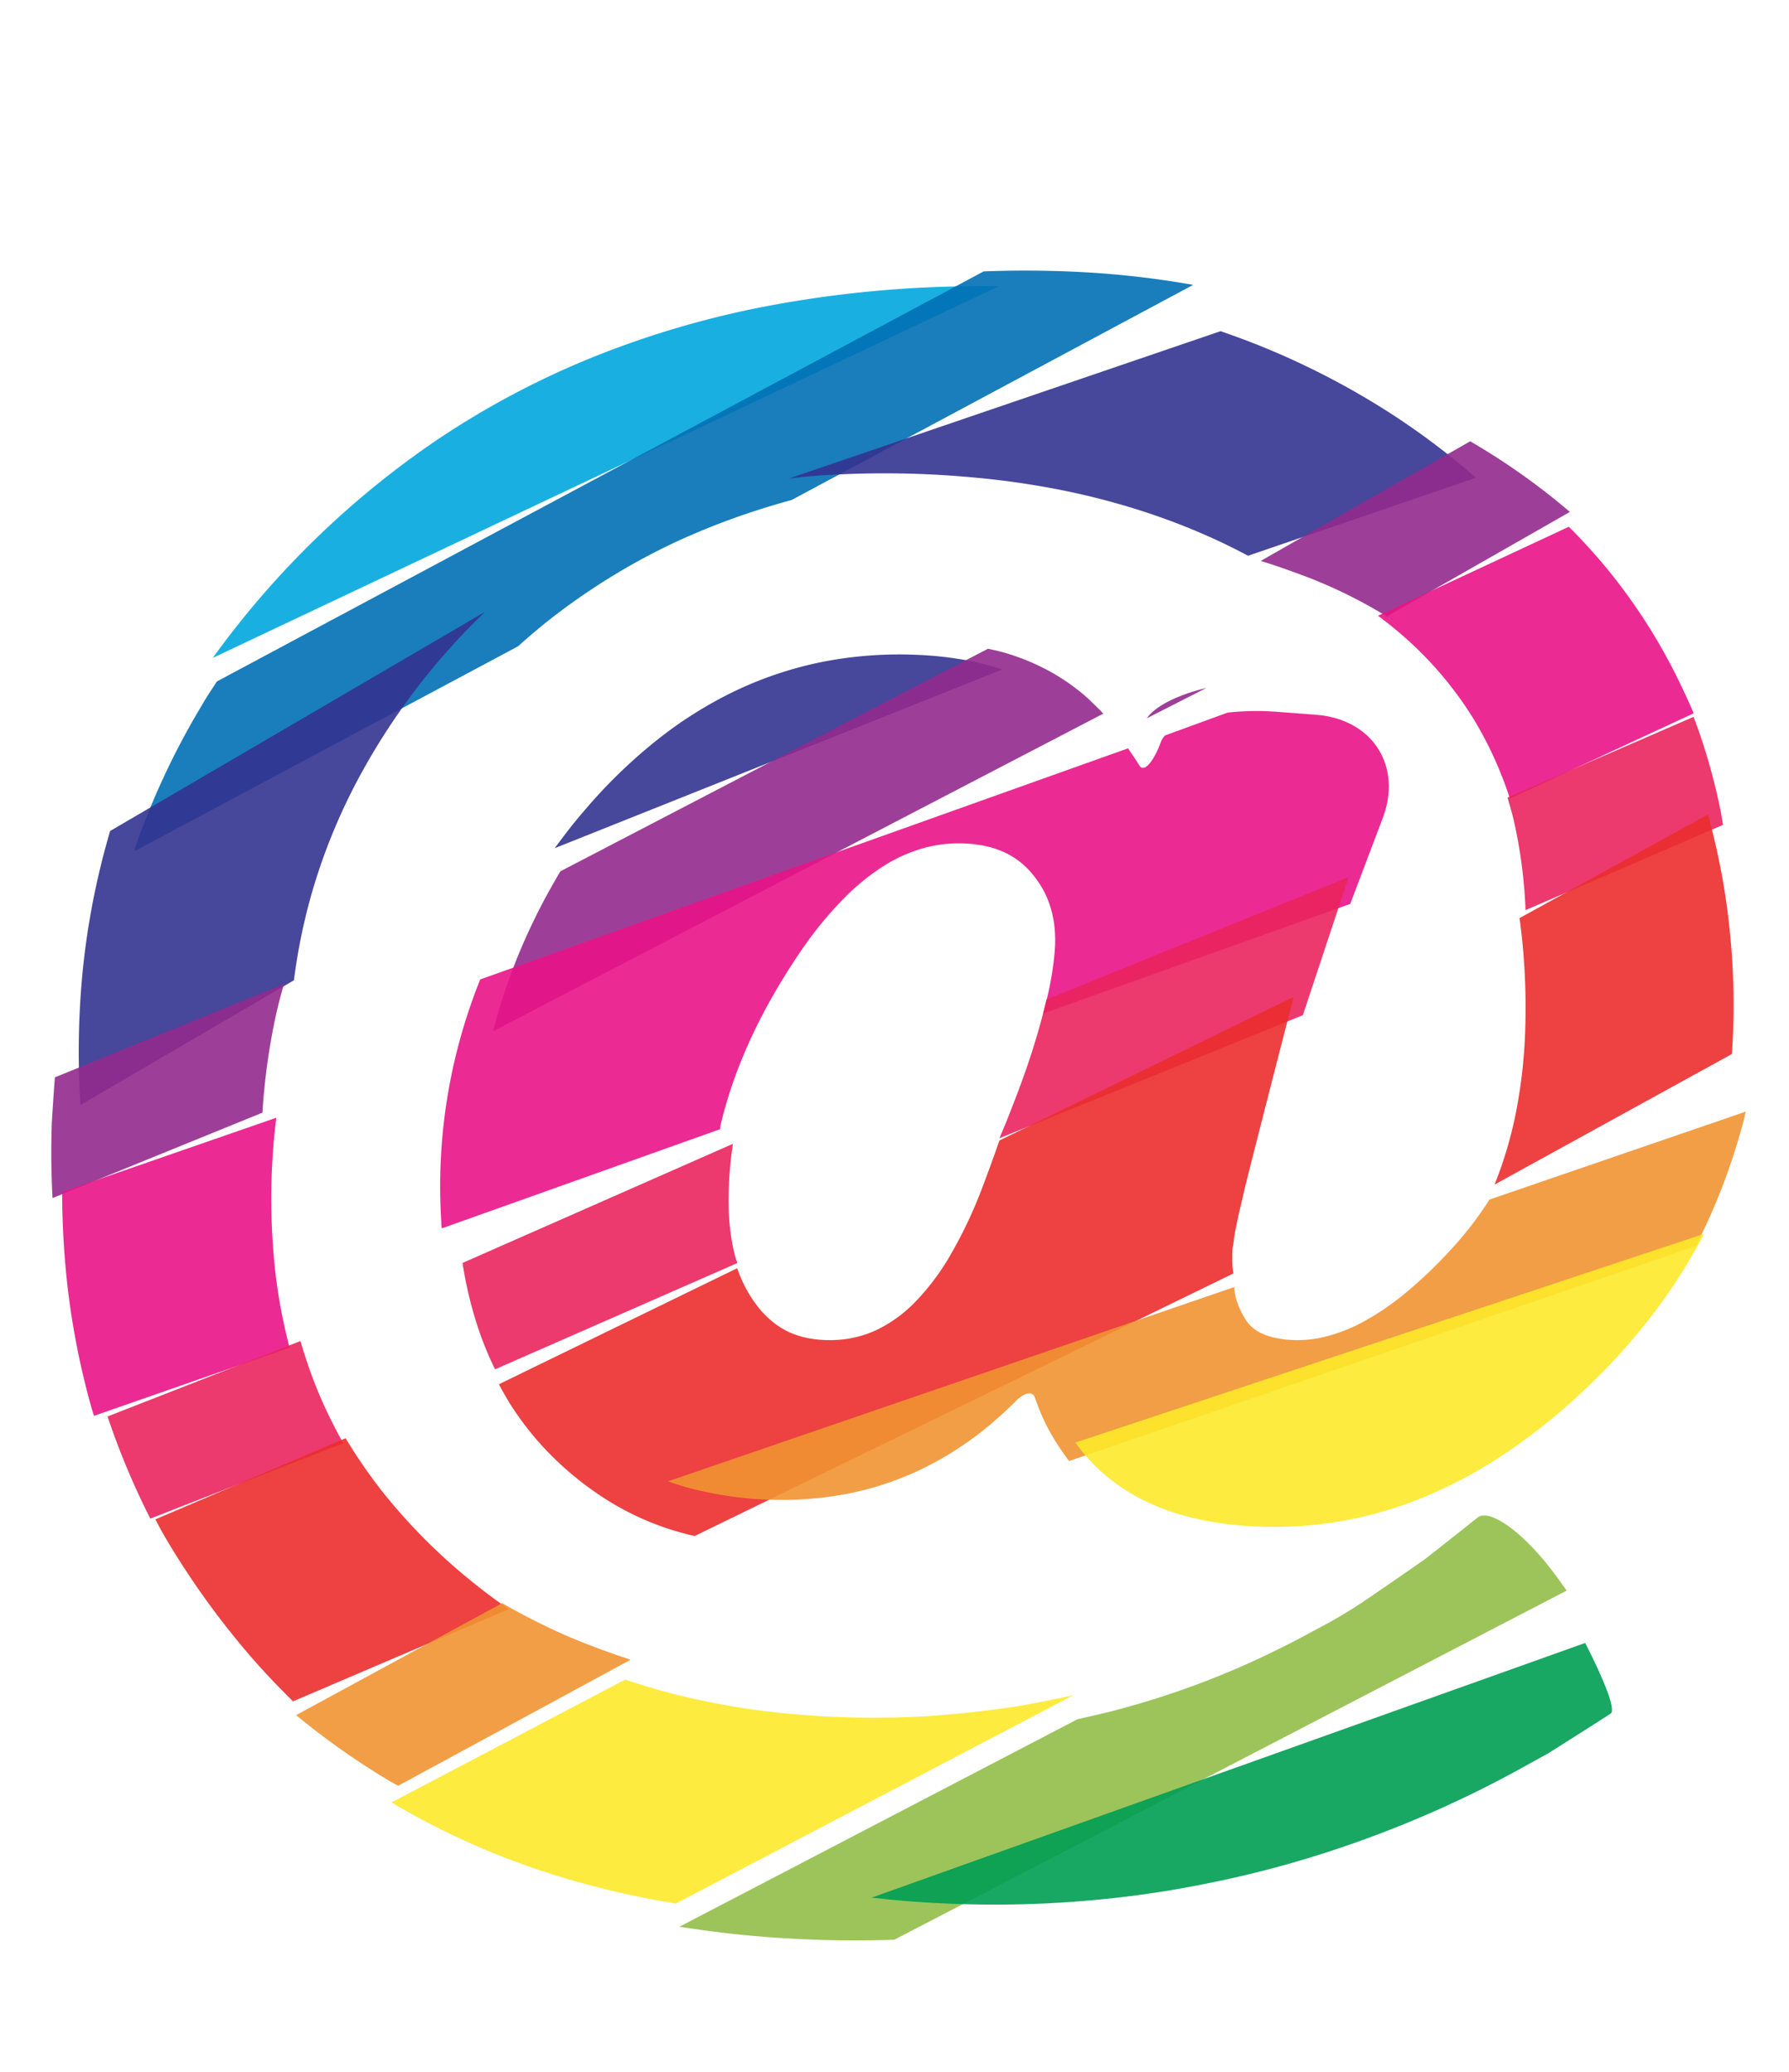 <svg xmlns="http://www.w3.org/2000/svg" width="172.67" height="200" viewBox="0 0 172.67 200"><title>_</title><path d="M92.31 27.65a110 110 0 0 0-18.43 1.93 90.38 90.38 0 0 0-16.71 4.92 82.38 82.38 0 0 0-14.94 7.93 86.71 86.71 0 0 0-21.69 21.08l75.87-35.88c-1.36-.01-2.72-.01-4.1.02z" fill="#00a8de" opacity=".9"/><path d="M105.94 26.36a103.6 103.6 0 0 0-11-.16l-74 39.58c-.48.75-1 1.49-1.42 2.24A73.73 73.73 0 0 0 13 81.94v.22l37-19.77c1.22-1.09 2.46-2.14 3.75-3.12a63.5 63.5 0 0 1 11.57-7 71.5 71.5 0 0 1 11.08-4l38.76-20.77a89.11 89.11 0 0 0-9.22-1.14z" fill="#0070b4" opacity=".9"/><path d="M7.86 95.09a81.33 81.33 0 0 0-.1 11.59l20.61-12.05a56.27 56.27 0 0 1 1.74-8.47 56.89 56.89 0 0 1 4.29-10.64 64.58 64.58 0 0 1 12.42-16.46L10.63 80.22a73.7 73.7 0 0 0-2.77 14.87zM93.6 63.8a34.2 34.2 0 0 0-5.2-.59 38.63 38.63 0 0 0-9 .68 36 36 0 0 0-8.4 2.79 39.53 39.53 0 0 0-7.7 4.85 50 50 0 0 0-7 6.84c-1 1.15-1.89 2.33-2.76 3.51l43.21-17.25a27 27 0 0 0-3.15-.83zM134.36 40a75.3 75.3 0 0 0-12-6.31c-1.48-.62-3-1.18-4.55-1.72L76.16 46.19c.79-.09 1.57-.18 2.36-.24a92.21 92.21 0 0 1 15.41.14 80 80 0 0 1 8.46 1.21 70.42 70.42 0 0 1 7.92 2.06 64.53 64.53 0 0 1 7.38 2.9c.93.44 1.85.9 2.77 1.39l22-7.53a71.76 71.76 0 0 0-8.1-6.12z" fill="#333391" opacity=".9"/><path d="M5 108.41c-.08 2.44-.06 4.87.07 7.25l20.26-8.25a62.93 62.93 0 0 1 1.35-9.64q.32-1.38.73-2.77L5.3 104c-.12 1.48-.21 2.94-.3 4.41zM144.59 44.25q-1.32-.85-2.69-1.65l-20.22 11.55c1.51.46 3 1 4.47 1.55a46.42 46.42 0 0 1 7.7 3.81l17.67-10.09a65 65 0 0 0-6.93-5.17zM110.69 69.34l5.75-2.93c-2.78.67-4.94 1.75-5.75 2.93zM106.49 68.89c-.49-.52-1-1-1.55-1.53a20.08 20.08 0 0 0-3.73-2.61A21.61 21.61 0 0 0 96.92 63c-.51-.15-1-.25-1.57-.37L54.09 84.11c-.93 1.56-1.79 3.14-2.55 4.71a57 57 0 0 0-3.4 8.73c-.19.66-.37 1.32-.54 2z" fill="#932b8d" opacity=".9"/><path d="M6.31 122.12a74.61 74.61 0 0 0 2.46 13.56c.09.33.2.65.3 1l18.88-6.58a53.21 53.21 0 0 1-1.33-6.91 64 64 0 0 1-.19-13.07c.06-.75.15-1.48.24-2.22L6 115.07c0 2.39.11 4.74.31 7.05zM161.94 65.53a55.14 55.14 0 0 0-7.14-11 57.94 57.94 0 0 0-3.38-3.68L133 59.44c.8.59 1.57 1.21 2.3 1.84a35.12 35.12 0 0 1 6.85 8 36 36 0 0 1 3.58 7.82l17.74-8.24c-.47-1.12-1-2.24-1.53-3.33zM69.52 109v-.26a42.14 42.14 0 0 1 1.73-5.61 50.34 50.34 0 0 1 2.62-5.69 62.36 62.36 0 0 1 3.53-5.78 35.81 35.81 0 0 1 4-4.88 21.5 21.5 0 0 1 4-3.25 14.48 14.48 0 0 1 4-1.73 12.93 12.93 0 0 1 4.15-.35 11.26 11.26 0 0 1 2 .33 8.48 8.48 0 0 1 1.68.64 7.39 7.39 0 0 1 1.4.93 8 8 0 0 1 1.2 1.26 9.8 9.8 0 0 1 1 1.56 9.39 9.39 0 0 1 .64 1.69 10.42 10.42 0 0 1 .33 1.87 12.87 12.87 0 0 1 0 2.08 30.15 30.15 0 0 1-.74 4.54c-.11.48-.24 1-.38 1.49l29.64-10.58 3.09-8.16c2-5.1-.9-9.69-6.41-10.1l-3.67-.28a26.35 26.35 0 0 0-4.84.07L112.44 71a2 2 0 0 0-.39.62c-.74 2-1.67 3-2.08 2.27l-.42-.65c-.21-.32-.44-.64-.67-1L46.35 94.55a53.52 53.52 0 0 0-3.76 23.35c0 .23 0 .46.06.68z" fill="#e91388" opacity=".9"/><path d="M166.09 78.39a57.47 57.47 0 0 0-2.63-9.19L145.5 77c.2.67.4 1.35.56 2a47 47 0 0 1 1.18 8.86l19.06-8.23c-.07-.41-.13-.83-.21-1.24zM14.51 146.6l18.62-7.28a48.66 48.66 0 0 1-2.47-5.07 49.79 49.79 0 0 1-1.66-4.79l-18.62 7.28a73 73 0 0 0 4.13 9.86zM101 96.48c-.29 1.27-.64 2.6-1.07 4-.6 2-1.36 4.14-2.25 6.4-.38 1-.79 2-1.22 3L125.75 98l4.42-13.33zM71.16 121.93c0-.14-.1-.27-.14-.42a18.28 18.28 0 0 1-.53-2.69 24.52 24.52 0 0 1-.17-3.08 37.21 37.21 0 0 1 .42-5.32l-26.1 11.5a39.33 39.33 0 0 0 1.44 6.08 32.79 32.79 0 0 0 1.7 4.19z" fill="#ea245f" opacity=".9"/><path d="M164.85 78.63l-18.19 10q.21 1.48.34 3a65.13 65.13 0 0 1 .19 8.33 49 49 0 0 1-.88 7.46 38.9 38.9 0 0 1-1.93 6.61l-.14.33 22.92-12.61a69.24 69.24 0 0 0-.09-10.64 68.32 68.32 0 0 0-2.22-12.48zM15.94 148.4a79.07 79.07 0 0 0 8.17 11.41c1.33 1.55 2.73 3 4.17 4.43l20.82-8.9c-1.16-.81-2.3-1.65-3.4-2.54a56 56 0 0 1-8.79-8.8 49.7 49.7 0 0 1-3.55-5.16L15 146.67c.3.58.6 1.16.94 1.73zM118.94 121.89v-.77c0-.27 0-.58.07-.88s.08-.65.14-1 .13-.72.21-1.1.19-.88.31-1.4.26-1.11.41-1.75l.15-.64c.19-.78 1.46-5.78 2.83-11.11l1.8-7-28.4 13.86q-.74 2.14-1.6 4.41a43.61 43.61 0 0 1-3.15 6.68 23 23 0 0 1-3.48 4.6 13 13 0 0 1-3.69 2.63 10.41 10.41 0 0 1-4 .94 11.3 11.3 0 0 1-2.31-.14 8.42 8.42 0 0 1-1.93-.56 7.63 7.63 0 0 1-1.65-1 8.75 8.75 0 0 1-1.45-1.45 12.1 12.1 0 0 1-1.25-1.92 14 14 0 0 1-.8-1.86l-23 11.2c.32.6.66 1.19 1 1.76a28.71 28.71 0 0 0 3.95 5 30.63 30.63 0 0 0 4.69 3.89 27 27 0 0 0 9.26 4l52-25.35a6 6 0 0 1-.11-1.04z" fill="#eb2d2e" opacity=".9"/><path d="M140 120.67a43.14 43.14 0 0 1-4.37 4.17 25.46 25.46 0 0 1-4.09 2.78 15.48 15.48 0 0 1-3.76 1.45 11 11 0 0 1-3.46.26 9.17 9.17 0 0 1-1.56-.26 5.59 5.59 0 0 1-1.15-.43 3.8 3.8 0 0 1-.81-.56 3.37 3.37 0 0 1-.58-.7 8.47 8.47 0 0 1-.57-1.07 6.71 6.71 0 0 1-.36-1 6 6 0 0 1-.17-1v-.06L64.48 143c.55.2 1.1.38 1.66.54a34.82 34.82 0 0 0 12.12 1.14 31.2 31.2 0 0 0 5.75-1 30.12 30.12 0 0 0 5.41-2.09 32.54 32.54 0 0 0 5-3.14 33.76 33.76 0 0 0 2.63-2.24l.83-.78c.9-1 1.78-1.2 2-.52l.22.61a19.24 19.24 0 0 0 1.47 3.12 24.55 24.55 0 0 0 1.62 2.4l60.48-20.76q.62-1.2 1.18-2.43a60.07 60.07 0 0 0 3.54-10.06c0-.16.07-.32.11-.48l-24.74 8.49a33.44 33.44 0 0 1-3.76 4.87zM37.58 171.92c.28.16.57.31.85.47l22.44-12.17c-2-.65-4-1.39-6-2.23a64 64 0 0 1-6.4-3.23l-19.89 10.81a72.55 72.55 0 0 0 9 6.35z" fill="#f19432" opacity=".9"/><path d="M104.23 139.85a17.39 17.39 0 0 0 2.86 2.89 18.52 18.52 0 0 0 3.49 2.19 22.3 22.3 0 0 0 4.06 1.48 29.4 29.4 0 0 0 4.57.8A37.63 37.63 0 0 0 137 144.7a44.64 44.64 0 0 0 8.37-4.45 58.58 58.58 0 0 0 8-6.5 59.85 59.85 0 0 0 7-8 57 57 0 0 0 4.11-6.64l-60.69 20.15c.13.16.27.37.44.59zM52.5 180.68a84.39 84.39 0 0 0 12.73 3.08l38.37-20.11c-1.65.36-3.31.69-5 1-2.88.46-5.85.79-8.84 1a87.6 87.6 0 0 1-12.76-.14 72.93 72.93 0 0 1-11.77-1.93c-1.65-.42-3.28-.9-4.89-1.44L37.78 174a74.22 74.22 0 0 0 14.72 6.68z" fill="#fde92b" opacity=".9"/><path d="M70.45 186.66a111 111 0 0 0 15.87.59l64.89-33.7q-.53-.76-1.12-1.55c-2.94-4-6.31-6.44-7.48-5.5s-3.45 2.74-5.06 4l-1.43 1c-1.44 1-2.89 2-4.29 2.95s-2.83 1.81-4.23 2.55-2.79 1.52-4.19 2.19a82 82 0 0 1-7.78 3.38 82.9 82.9 0 0 1-8.13 2.57c-1.15.3-2.32.56-3.49.82L65.57 186c1.6.24 3.23.47 4.88.66z" fill="#91be4a" opacity=".9"/><path d="M87.86 183.55c2.94.22 5.91.33 8.82.31s5.85-.16 8.73-.42 5.78-.64 8.63-1.15 5.72-1.13 8.53-1.87 5.62-1.61 8.35-2.58 5.46-2.06 8.11-3.25 5.3-2.51 7.86-3.93l2.57-1.42c2.77-1.75 5.48-3.47 6-3.82s-.62-3.22-2.46-6.82l-68.88 24.59c1.24.13 2.48.27 3.74.36z" fill="#009e54" opacity=".9"/></svg>